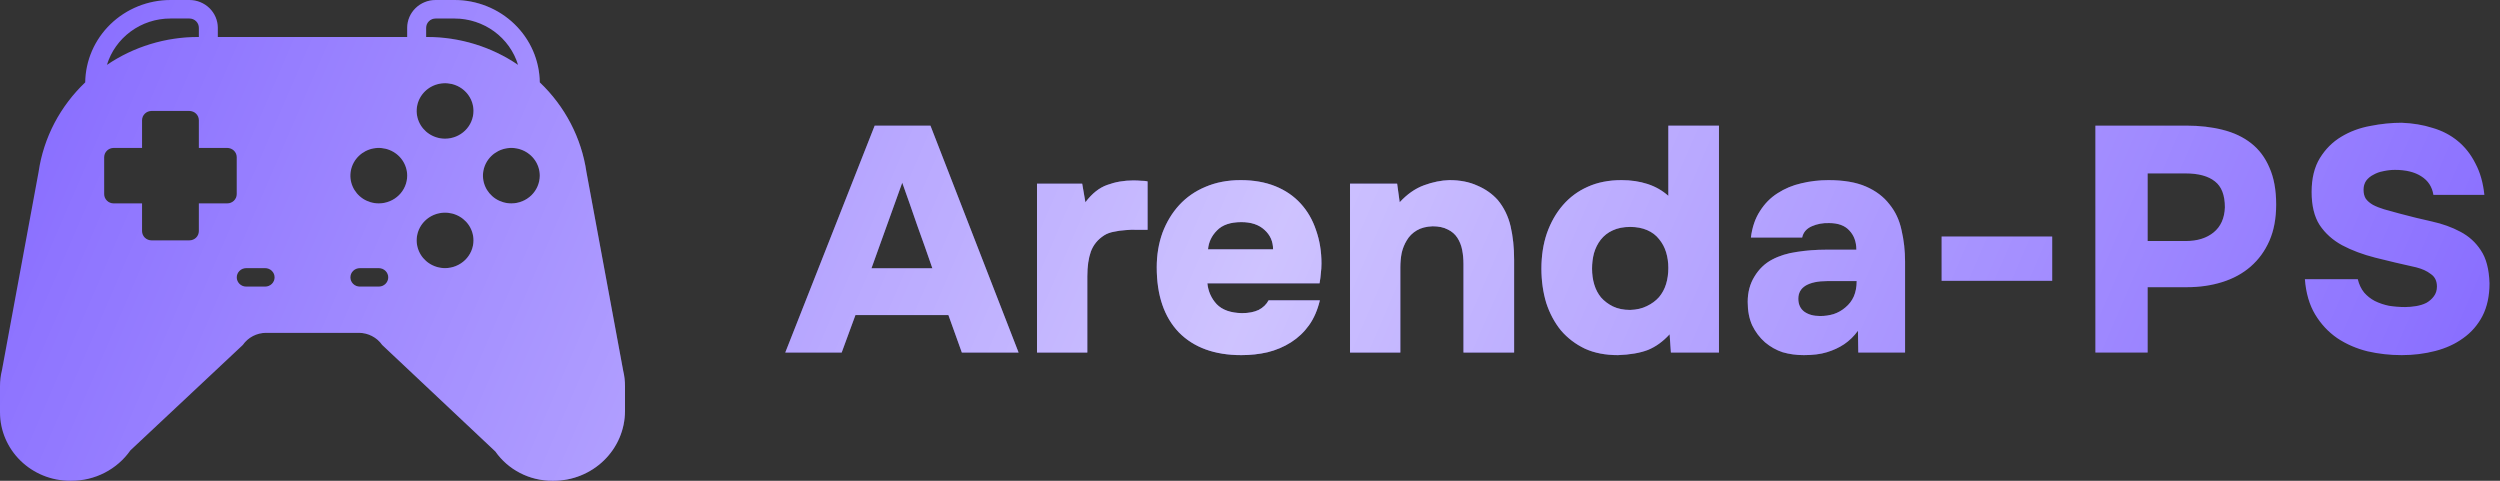 <svg width="156" height="30" viewBox="0 0 156 30" fill="none" xmlns="http://www.w3.org/2000/svg">
<rect x="0" y="0" width="156" height="30" fill="#333333" stroke="none"/>
<path fill-rule="evenodd" clip-rule="evenodd" d="M36.595 10.742L38.888 23.14C38.964 23.454 39.001 23.776 39 24.098V25.65C38.997 26.805 38.526 27.912 37.688 28.727C36.85 29.543 35.716 30.001 34.533 30H34.456C33.757 30 33.069 29.833 32.451 29.514C31.833 29.196 31.305 28.735 30.91 28.171L23.849 21.525C23.687 21.292 23.47 21.102 23.215 20.97C22.961 20.838 22.677 20.769 22.39 20.769H16.61C16.322 20.769 16.039 20.837 15.784 20.969C15.53 21.101 15.312 21.292 15.151 21.525L8.137 28.102C7.727 28.688 7.175 29.168 6.532 29.499C5.888 29.83 5.171 30.002 4.444 30H4.373C3.213 29.999 2.102 29.548 1.282 28.748C0.463 27.948 0.001 26.863 1.22648e-06 25.731V24.098C-0 23.758 0.041 23.419 0.124 23.088L2.405 10.742C2.56 9.67 2.898 8.631 3.404 7.667C3.899 6.73 4.545 5.877 5.318 5.14C5.335 3.773 5.903 2.468 6.898 1.506C7.893 0.544 9.236 0.003 10.636 0H11.818C12.288 0.001 12.738 0.184 13.07 0.508C13.402 0.833 13.589 1.272 13.591 1.731V2.308H25.409V1.731C25.41 1.272 25.598 0.833 25.93 0.508C26.262 0.184 26.712 0.001 27.182 0H28.364C29.764 0.002 31.108 0.543 32.103 1.505C33.098 2.467 33.666 3.773 33.682 5.14C35.26 6.642 36.285 8.612 36.595 10.742ZM10.636 1.154C9.736 1.153 8.86 1.441 8.143 1.973C7.439 2.495 6.923 3.223 6.671 4.05C8.338 2.918 10.319 2.31 12.35 2.308H12.409V1.731C12.409 1.578 12.346 1.431 12.236 1.323C12.125 1.215 11.975 1.154 11.818 1.154H10.636ZM12.409 12.692H14.182C14.338 12.692 14.488 12.631 14.599 12.523C14.71 12.415 14.772 12.268 14.773 12.115V9.808C14.772 9.655 14.71 9.508 14.599 9.4C14.488 9.292 14.338 9.231 14.182 9.231H12.409V7.5C12.409 7.347 12.346 7.201 12.236 7.093C12.125 6.984 11.975 6.924 11.818 6.923H9.455C9.298 6.924 9.148 6.984 9.037 7.093C8.927 7.201 8.864 7.347 8.864 7.5V9.231H7.091C6.934 9.231 6.784 9.292 6.674 9.4C6.563 9.508 6.5 9.655 6.5 9.808V12.115C6.5 12.268 6.563 12.415 6.674 12.523C6.784 12.631 6.934 12.692 7.091 12.692H8.864V14.423C8.864 14.576 8.927 14.722 9.037 14.831C9.148 14.939 9.298 14.999 9.455 15H11.818C11.975 14.999 12.125 14.939 12.236 14.831C12.346 14.722 12.409 14.576 12.409 14.423V12.692ZM15.364 17.885H16.545C16.702 17.885 16.852 17.824 16.963 17.716C17.074 17.607 17.136 17.461 17.136 17.308C17.136 17.155 17.074 17.008 16.963 16.9C16.852 16.791 16.702 16.731 16.545 16.731H15.364C15.207 16.731 15.057 16.791 14.946 16.9C14.835 17.008 14.773 17.155 14.773 17.308C14.773 17.461 14.835 17.607 14.946 17.716C15.057 17.824 15.207 17.885 15.364 17.885ZM22.454 17.885H23.636C23.793 17.885 23.943 17.824 24.054 17.716C24.165 17.607 24.227 17.461 24.227 17.308C24.227 17.155 24.165 17.008 24.054 16.9C23.943 16.791 23.793 16.731 23.636 16.731H22.454C22.298 16.731 22.148 16.791 22.037 16.9C21.926 17.008 21.864 17.155 21.864 17.308C21.864 17.461 21.926 17.607 22.037 17.716C22.148 17.824 22.298 17.885 22.454 17.885ZM22.651 12.401C22.943 12.591 23.286 12.692 23.636 12.692C24.106 12.691 24.556 12.508 24.888 12.184C25.221 11.86 25.408 11.42 25.409 10.961C25.409 10.619 25.305 10.285 25.11 10C24.916 9.715 24.639 9.494 24.315 9.363C23.991 9.232 23.634 9.197 23.291 9.264C22.947 9.331 22.631 9.496 22.383 9.738C22.135 9.98 21.966 10.288 21.898 10.624C21.829 10.96 21.864 11.308 21.999 11.624C22.133 11.94 22.36 12.21 22.651 12.401ZM26.788 16.439C27.079 16.629 27.422 16.731 27.773 16.731C28.242 16.729 28.692 16.547 29.025 16.222C29.357 15.898 29.544 15.459 29.545 15C29.545 14.658 29.442 14.323 29.247 14.038C29.052 13.754 28.775 13.532 28.451 13.401C28.127 13.27 27.771 13.236 27.427 13.303C27.083 13.369 26.767 13.534 26.519 13.776C26.271 14.018 26.102 14.327 26.034 14.662C25.966 14.998 26.001 15.346 26.135 15.662C26.269 15.979 26.496 16.249 26.788 16.439ZM26.788 8.362C27.079 8.552 27.422 8.654 27.773 8.654C28.242 8.652 28.692 8.47 29.025 8.145C29.357 7.821 29.544 7.382 29.545 6.923C29.545 6.581 29.442 6.246 29.247 5.962C29.052 5.677 28.775 5.455 28.451 5.324C28.127 5.193 27.771 5.159 27.427 5.226C27.083 5.292 26.767 5.457 26.519 5.699C26.271 5.941 26.102 6.25 26.034 6.585C25.966 6.921 26.001 7.269 26.135 7.585C26.269 7.902 26.496 8.172 26.788 8.362ZM26.591 2.308H26.65C28.681 2.308 30.663 2.916 32.329 4.05C32.075 3.215 31.552 2.482 30.838 1.96C30.124 1.438 29.256 1.155 28.364 1.154H27.182C27.025 1.154 26.875 1.215 26.765 1.323C26.654 1.431 26.591 1.578 26.591 1.731V2.308ZM30.924 12.401C31.216 12.591 31.558 12.692 31.909 12.692C32.379 12.691 32.829 12.508 33.161 12.184C33.493 11.86 33.68 11.42 33.682 10.961C33.682 10.619 33.578 10.285 33.383 10C33.188 9.715 32.911 9.494 32.587 9.363C32.264 9.232 31.907 9.197 31.563 9.264C31.219 9.331 30.904 9.496 30.656 9.738C30.408 9.98 30.239 10.288 30.17 10.624C30.102 10.96 30.137 11.308 30.271 11.624C30.405 11.94 30.633 12.21 30.924 12.401ZM151.085 11C151.512 11.267 151.765 11.653 151.845 12.16H155.025C154.945 11.4 154.759 10.747 154.465 10.2C154.185 9.64 153.819 9.173 153.365 8.8C152.912 8.427 152.385 8.153 151.785 7.98C151.199 7.793 150.559 7.687 149.865 7.66C149.225 7.66 148.572 7.727 147.905 7.86C147.239 7.98 146.632 8.207 146.085 8.54C145.552 8.86 145.112 9.3 144.765 9.86C144.419 10.42 144.245 11.127 144.245 11.98C144.245 12.833 144.412 13.52 144.745 14.04C145.092 14.56 145.559 14.98 146.145 15.3C146.745 15.62 147.439 15.88 148.225 16.08C149.012 16.28 149.859 16.48 150.765 16.68C151.139 16.773 151.445 16.913 151.685 17.1C151.939 17.273 152.065 17.533 152.065 17.88C152.065 18.12 151.999 18.327 151.865 18.5C151.745 18.66 151.592 18.793 151.405 18.9C151.219 18.993 151.005 19.06 150.765 19.1C150.525 19.14 150.299 19.16 150.085 19.16C149.739 19.16 149.399 19.133 149.065 19.08C148.745 19.013 148.452 18.913 148.185 18.78C147.932 18.647 147.712 18.473 147.525 18.26C147.339 18.033 147.205 17.753 147.125 17.42H143.825C143.892 18.287 144.105 19.02 144.465 19.62C144.825 20.22 145.285 20.713 145.845 21.1C146.405 21.473 147.032 21.747 147.725 21.92C148.419 22.08 149.132 22.16 149.865 22.16C150.599 22.16 151.299 22.073 151.965 21.9C152.632 21.727 153.212 21.46 153.705 21.1C154.212 20.74 154.612 20.28 154.905 19.72C155.199 19.147 155.345 18.467 155.345 17.68C155.319 16.8 155.139 16.113 154.805 15.62C154.485 15.127 154.059 14.74 153.525 14.46C153.005 14.18 152.412 13.967 151.745 13.82C151.079 13.673 150.399 13.507 149.705 13.32C149.359 13.227 149.045 13.14 148.765 13.06C148.499 12.98 148.265 12.887 148.065 12.78C147.879 12.673 147.732 12.547 147.625 12.4C147.532 12.253 147.485 12.067 147.485 11.84C147.485 11.627 147.539 11.44 147.645 11.28C147.765 11.12 147.919 10.993 148.105 10.9C148.292 10.793 148.499 10.72 148.725 10.68C148.965 10.627 149.205 10.6 149.445 10.6C150.125 10.6 150.672 10.733 151.085 11ZM138.693 8.1C138.013 7.927 137.26 7.84 136.433 7.84H130.753V22H134.013V17.92H136.473C137.26 17.92 137.993 17.813 138.673 17.6C139.353 17.387 139.94 17.067 140.433 16.64C140.94 16.2 141.333 15.66 141.613 15.02C141.893 14.38 142.033 13.627 142.033 12.76C142.033 11.853 141.893 11.087 141.613 10.46C141.347 9.833 140.967 9.327 140.473 8.94C139.98 8.553 139.387 8.273 138.693 8.1ZM138.133 14.5C137.693 14.86 137.113 15.04 136.393 15.04H134.013V10.82H136.373C137.187 10.82 137.8 10.987 138.213 11.32C138.627 11.64 138.833 12.18 138.833 12.94C138.807 13.62 138.573 14.14 138.133 14.5ZM128.057 17.52H121.157V14.76H128.057V17.52ZM115.936 20.64L115.956 22H118.876V16.32C118.876 15.64 118.803 14.987 118.656 14.36C118.523 13.733 118.269 13.193 117.896 12.74C117.536 12.273 117.049 11.907 116.436 11.64C115.823 11.373 115.043 11.24 114.096 11.24C113.509 11.24 112.943 11.307 112.396 11.44C111.863 11.56 111.369 11.767 110.916 12.06C110.476 12.34 110.109 12.713 109.816 13.18C109.523 13.633 109.336 14.18 109.256 14.82H112.456C112.523 14.5 112.723 14.267 113.056 14.12C113.389 13.973 113.749 13.907 114.136 13.92C114.696 13.92 115.116 14.073 115.396 14.38C115.689 14.687 115.836 15.087 115.836 15.58H113.956C113.316 15.58 112.703 15.627 112.116 15.72C111.543 15.8 111.029 15.96 110.576 16.2C110.123 16.44 109.756 16.793 109.476 17.26C109.196 17.713 109.056 18.24 109.056 18.84C109.056 19.4 109.149 19.887 109.336 20.3C109.536 20.713 109.803 21.067 110.136 21.36C110.469 21.64 110.836 21.847 111.236 21.98C111.649 22.1 112.089 22.16 112.556 22.16C113.129 22.16 113.609 22.1 113.996 21.98C114.396 21.86 114.756 21.693 115.076 21.48C115.409 21.253 115.696 20.973 115.936 20.64ZM114.016 17.54H115.856C115.856 17.9 115.796 18.22 115.676 18.5C115.556 18.767 115.383 18.993 115.156 19.18C114.943 19.367 114.696 19.507 114.416 19.6C114.149 19.68 113.869 19.72 113.576 19.72C113.163 19.72 112.829 19.627 112.576 19.44C112.336 19.253 112.216 18.987 112.216 18.64C112.216 18.28 112.369 18.007 112.676 17.82C112.996 17.633 113.443 17.54 114.016 17.54ZM104.264 22L104.184 20.86C103.771 21.313 103.317 21.64 102.824 21.84C102.331 22.027 101.711 22.133 100.964 22.16C100.177 22.16 99.491 22.027 98.904 21.76C98.317 21.48 97.817 21.1 97.404 20.62C97.004 20.127 96.697 19.553 96.484 18.9C96.284 18.233 96.184 17.52 96.184 16.76C96.184 15.96 96.297 15.227 96.524 14.56C96.764 13.88 97.097 13.293 97.524 12.8C97.951 12.307 98.464 11.927 99.064 11.66C99.677 11.38 100.384 11.24 101.184 11.24C101.771 11.24 102.311 11.32 102.804 11.48C103.297 11.64 103.731 11.887 104.104 12.22V7.84H107.264V22H104.264ZM101.724 19.34C102.124 19.327 102.471 19.247 102.764 19.1C103.071 18.953 103.324 18.767 103.524 18.54C103.724 18.3 103.871 18.027 103.964 17.72C104.057 17.413 104.104 17.08 104.104 16.72C104.104 16.373 104.057 16.047 103.964 15.74C103.871 15.433 103.724 15.16 103.524 14.92C103.337 14.68 103.091 14.493 102.784 14.36C102.477 14.227 102.124 14.16 101.724 14.16C101.297 14.16 100.931 14.233 100.624 14.38C100.331 14.513 100.084 14.707 99.884 14.96C99.697 15.2 99.557 15.48 99.464 15.8C99.384 16.107 99.344 16.427 99.344 16.76C99.344 17.12 99.391 17.453 99.484 17.76C99.577 18.067 99.717 18.333 99.904 18.56C100.104 18.787 100.351 18.973 100.644 19.12C100.951 19.267 101.311 19.34 101.724 19.34ZM88.861 11.56C88.314 11.76 87.807 12.113 87.341 12.62L87.181 11.46H84.241V22H87.381V16.68C87.381 16.387 87.407 16.093 87.461 15.8C87.527 15.507 87.634 15.24 87.781 15C87.927 14.747 88.134 14.54 88.401 14.38C88.667 14.22 89.001 14.133 89.401 14.12C89.774 14.12 90.087 14.187 90.341 14.32C90.594 14.44 90.794 14.613 90.941 14.84C91.087 15.067 91.187 15.32 91.241 15.6C91.294 15.88 91.321 16.167 91.321 16.46V22H94.481V16.2C94.481 15.44 94.407 14.747 94.261 14.12C94.114 13.493 93.847 12.947 93.461 12.48C93.114 12.093 92.687 11.793 92.181 11.58C91.687 11.353 91.107 11.24 90.441 11.24C89.934 11.253 89.407 11.36 88.861 11.56ZM77.5 19.54C77.913 19.54 78.26 19.473 78.54 19.34C78.82 19.193 79.027 18.993 79.16 18.74H82.36C82.213 19.353 81.987 19.873 81.68 20.3C81.373 20.727 81 21.08 80.56 21.36C80.12 21.64 79.633 21.847 79.1 21.98C78.58 22.1 78.033 22.16 77.46 22.16C75.793 22.16 74.493 21.687 73.56 20.74C72.64 19.78 72.18 18.427 72.18 16.68C72.18 15.907 72.3 15.187 72.54 14.52C72.793 13.853 73.14 13.28 73.58 12.8C74.033 12.307 74.58 11.927 75.22 11.66C75.873 11.38 76.607 11.24 77.42 11.24C78.233 11.24 78.953 11.367 79.58 11.62C80.207 11.873 80.733 12.233 81.16 12.7C81.587 13.167 81.907 13.72 82.12 14.36C82.347 15 82.46 15.693 82.46 16.44C82.46 16.653 82.447 16.86 82.42 17.06C82.407 17.247 82.38 17.453 82.34 17.68H75.34C75.393 18.187 75.587 18.62 75.92 18.98C76.267 19.34 76.793 19.527 77.5 19.54ZM79.44 15.56C79.44 15.067 79.26 14.66 78.9 14.34C78.553 14.02 78.073 13.86 77.46 13.86C76.78 13.86 76.273 14.033 75.94 14.38C75.607 14.713 75.42 15.107 75.38 15.56H79.44ZM69.089 11.54C68.596 11.713 68.143 12.073 67.729 12.62L67.529 11.46H64.709V22H67.849V17.24C67.849 16.627 67.923 16.113 68.069 15.7C68.229 15.273 68.509 14.933 68.909 14.68C69.083 14.573 69.283 14.5 69.509 14.46C69.749 14.407 69.989 14.373 70.229 14.36C70.483 14.333 70.729 14.327 70.969 14.34H71.609V11.32C71.516 11.293 71.383 11.28 71.209 11.28C71.049 11.267 70.883 11.26 70.709 11.26C70.136 11.26 69.596 11.353 69.089 11.54ZM53.38 19.66L52.52 22H49L54.58 7.84H58.06L63.56 22H60.02L59.18 19.66H53.38ZM54.38 16.74H58.18C57.873 15.847 57.56 14.96 57.24 14.08C56.933 13.187 56.62 12.293 56.3 11.4L54.38 16.74Z" fill="#8569FF"/>
<path fill-rule="evenodd" clip-rule="evenodd" d="M36.595 10.742L38.888 23.14C38.964 23.454 39.001 23.776 39 24.098V25.65C38.997 26.805 38.526 27.912 37.688 28.727C36.85 29.543 35.716 30.001 34.533 30H34.456C33.757 30 33.069 29.833 32.451 29.514C31.833 29.196 31.305 28.735 30.91 28.171L23.849 21.525C23.687 21.292 23.47 21.102 23.215 20.97C22.961 20.838 22.677 20.769 22.39 20.769H16.61C16.322 20.769 16.039 20.837 15.784 20.969C15.53 21.101 15.312 21.292 15.151 21.525L8.137 28.102C7.727 28.688 7.175 29.168 6.532 29.499C5.888 29.83 5.171 30.002 4.444 30H4.373C3.213 29.999 2.102 29.548 1.282 28.748C0.463 27.948 0.001 26.863 1.22648e-06 25.731V24.098C-0 23.758 0.041 23.419 0.124 23.088L2.405 10.742C2.56 9.67 2.898 8.631 3.404 7.667C3.899 6.73 4.545 5.877 5.318 5.14C5.335 3.773 5.903 2.468 6.898 1.506C7.893 0.544 9.236 0.003 10.636 0H11.818C12.288 0.001 12.738 0.184 13.07 0.508C13.402 0.833 13.589 1.272 13.591 1.731V2.308H25.409V1.731C25.41 1.272 25.598 0.833 25.93 0.508C26.262 0.184 26.712 0.001 27.182 0H28.364C29.764 0.002 31.108 0.543 32.103 1.505C33.098 2.467 33.666 3.773 33.682 5.14C35.26 6.642 36.285 8.612 36.595 10.742ZM10.636 1.154C9.736 1.153 8.86 1.441 8.143 1.973C7.439 2.495 6.923 3.223 6.671 4.05C8.338 2.918 10.319 2.31 12.35 2.308H12.409V1.731C12.409 1.578 12.346 1.431 12.236 1.323C12.125 1.215 11.975 1.154 11.818 1.154H10.636ZM12.409 12.692H14.182C14.338 12.692 14.488 12.631 14.599 12.523C14.71 12.415 14.772 12.268 14.773 12.115V9.808C14.772 9.655 14.71 9.508 14.599 9.4C14.488 9.292 14.338 9.231 14.182 9.231H12.409V7.5C12.409 7.347 12.346 7.201 12.236 7.093C12.125 6.984 11.975 6.924 11.818 6.923H9.455C9.298 6.924 9.148 6.984 9.037 7.093C8.927 7.201 8.864 7.347 8.864 7.5V9.231H7.091C6.934 9.231 6.784 9.292 6.674 9.4C6.563 9.508 6.5 9.655 6.5 9.808V12.115C6.5 12.268 6.563 12.415 6.674 12.523C6.784 12.631 6.934 12.692 7.091 12.692H8.864V14.423C8.864 14.576 8.927 14.722 9.037 14.831C9.148 14.939 9.298 14.999 9.455 15H11.818C11.975 14.999 12.125 14.939 12.236 14.831C12.346 14.722 12.409 14.576 12.409 14.423V12.692ZM15.364 17.885H16.545C16.702 17.885 16.852 17.824 16.963 17.716C17.074 17.607 17.136 17.461 17.136 17.308C17.136 17.155 17.074 17.008 16.963 16.9C16.852 16.791 16.702 16.731 16.545 16.731H15.364C15.207 16.731 15.057 16.791 14.946 16.9C14.835 17.008 14.773 17.155 14.773 17.308C14.773 17.461 14.835 17.607 14.946 17.716C15.057 17.824 15.207 17.885 15.364 17.885ZM22.454 17.885H23.636C23.793 17.885 23.943 17.824 24.054 17.716C24.165 17.607 24.227 17.461 24.227 17.308C24.227 17.155 24.165 17.008 24.054 16.9C23.943 16.791 23.793 16.731 23.636 16.731H22.454C22.298 16.731 22.148 16.791 22.037 16.9C21.926 17.008 21.864 17.155 21.864 17.308C21.864 17.461 21.926 17.607 22.037 17.716C22.148 17.824 22.298 17.885 22.454 17.885ZM22.651 12.401C22.943 12.591 23.286 12.692 23.636 12.692C24.106 12.691 24.556 12.508 24.888 12.184C25.221 11.86 25.408 11.42 25.409 10.961C25.409 10.619 25.305 10.285 25.11 10C24.916 9.715 24.639 9.494 24.315 9.363C23.991 9.232 23.634 9.197 23.291 9.264C22.947 9.331 22.631 9.496 22.383 9.738C22.135 9.98 21.966 10.288 21.898 10.624C21.829 10.96 21.864 11.308 21.999 11.624C22.133 11.94 22.36 12.21 22.651 12.401ZM26.788 16.439C27.079 16.629 27.422 16.731 27.773 16.731C28.242 16.729 28.692 16.547 29.025 16.222C29.357 15.898 29.544 15.459 29.545 15C29.545 14.658 29.442 14.323 29.247 14.038C29.052 13.754 28.775 13.532 28.451 13.401C28.127 13.27 27.771 13.236 27.427 13.303C27.083 13.369 26.767 13.534 26.519 13.776C26.271 14.018 26.102 14.327 26.034 14.662C25.966 14.998 26.001 15.346 26.135 15.662C26.269 15.979 26.496 16.249 26.788 16.439ZM26.788 8.362C27.079 8.552 27.422 8.654 27.773 8.654C28.242 8.652 28.692 8.47 29.025 8.145C29.357 7.821 29.544 7.382 29.545 6.923C29.545 6.581 29.442 6.246 29.247 5.962C29.052 5.677 28.775 5.455 28.451 5.324C28.127 5.193 27.771 5.159 27.427 5.226C27.083 5.292 26.767 5.457 26.519 5.699C26.271 5.941 26.102 6.25 26.034 6.585C25.966 6.921 26.001 7.269 26.135 7.585C26.269 7.902 26.496 8.172 26.788 8.362ZM26.591 2.308H26.65C28.681 2.308 30.663 2.916 32.329 4.05C32.075 3.215 31.552 2.482 30.838 1.96C30.124 1.438 29.256 1.155 28.364 1.154H27.182C27.025 1.154 26.875 1.215 26.765 1.323C26.654 1.431 26.591 1.578 26.591 1.731V2.308ZM30.924 12.401C31.216 12.591 31.558 12.692 31.909 12.692C32.379 12.691 32.829 12.508 33.161 12.184C33.493 11.86 33.68 11.42 33.682 10.961C33.682 10.619 33.578 10.285 33.383 10C33.188 9.715 32.911 9.494 32.587 9.363C32.264 9.232 31.907 9.197 31.563 9.264C31.219 9.331 30.904 9.496 30.656 9.738C30.408 9.98 30.239 10.288 30.17 10.624C30.102 10.96 30.137 11.308 30.271 11.624C30.405 11.94 30.633 12.21 30.924 12.401ZM151.085 11C151.512 11.267 151.765 11.653 151.845 12.16H155.025C154.945 11.4 154.759 10.747 154.465 10.2C154.185 9.64 153.819 9.173 153.365 8.8C152.912 8.427 152.385 8.153 151.785 7.98C151.199 7.793 150.559 7.687 149.865 7.66C149.225 7.66 148.572 7.727 147.905 7.86C147.239 7.98 146.632 8.207 146.085 8.54C145.552 8.86 145.112 9.3 144.765 9.86C144.419 10.42 144.245 11.127 144.245 11.98C144.245 12.833 144.412 13.52 144.745 14.04C145.092 14.56 145.559 14.98 146.145 15.3C146.745 15.62 147.439 15.88 148.225 16.08C149.012 16.28 149.859 16.48 150.765 16.68C151.139 16.773 151.445 16.913 151.685 17.1C151.939 17.273 152.065 17.533 152.065 17.88C152.065 18.12 151.999 18.327 151.865 18.5C151.745 18.66 151.592 18.793 151.405 18.9C151.219 18.993 151.005 19.06 150.765 19.1C150.525 19.14 150.299 19.16 150.085 19.16C149.739 19.16 149.399 19.133 149.065 19.08C148.745 19.013 148.452 18.913 148.185 18.78C147.932 18.647 147.712 18.473 147.525 18.26C147.339 18.033 147.205 17.753 147.125 17.42H143.825C143.892 18.287 144.105 19.02 144.465 19.62C144.825 20.22 145.285 20.713 145.845 21.1C146.405 21.473 147.032 21.747 147.725 21.92C148.419 22.08 149.132 22.16 149.865 22.16C150.599 22.16 151.299 22.073 151.965 21.9C152.632 21.727 153.212 21.46 153.705 21.1C154.212 20.74 154.612 20.28 154.905 19.72C155.199 19.147 155.345 18.467 155.345 17.68C155.319 16.8 155.139 16.113 154.805 15.62C154.485 15.127 154.059 14.74 153.525 14.46C153.005 14.18 152.412 13.967 151.745 13.82C151.079 13.673 150.399 13.507 149.705 13.32C149.359 13.227 149.045 13.14 148.765 13.06C148.499 12.98 148.265 12.887 148.065 12.78C147.879 12.673 147.732 12.547 147.625 12.4C147.532 12.253 147.485 12.067 147.485 11.84C147.485 11.627 147.539 11.44 147.645 11.28C147.765 11.12 147.919 10.993 148.105 10.9C148.292 10.793 148.499 10.72 148.725 10.68C148.965 10.627 149.205 10.6 149.445 10.6C150.125 10.6 150.672 10.733 151.085 11ZM138.693 8.1C138.013 7.927 137.26 7.84 136.433 7.84H130.753V22H134.013V17.92H136.473C137.26 17.92 137.993 17.813 138.673 17.6C139.353 17.387 139.94 17.067 140.433 16.64C140.94 16.2 141.333 15.66 141.613 15.02C141.893 14.38 142.033 13.627 142.033 12.76C142.033 11.853 141.893 11.087 141.613 10.46C141.347 9.833 140.967 9.327 140.473 8.94C139.98 8.553 139.387 8.273 138.693 8.1ZM138.133 14.5C137.693 14.86 137.113 15.04 136.393 15.04H134.013V10.82H136.373C137.187 10.82 137.8 10.987 138.213 11.32C138.627 11.64 138.833 12.18 138.833 12.94C138.807 13.62 138.573 14.14 138.133 14.5ZM128.057 17.52H121.157V14.76H128.057V17.52ZM115.936 20.64L115.956 22H118.876V16.32C118.876 15.64 118.803 14.987 118.656 14.36C118.523 13.733 118.269 13.193 117.896 12.74C117.536 12.273 117.049 11.907 116.436 11.64C115.823 11.373 115.043 11.24 114.096 11.24C113.509 11.24 112.943 11.307 112.396 11.44C111.863 11.56 111.369 11.767 110.916 12.06C110.476 12.34 110.109 12.713 109.816 13.18C109.523 13.633 109.336 14.18 109.256 14.82H112.456C112.523 14.5 112.723 14.267 113.056 14.12C113.389 13.973 113.749 13.907 114.136 13.92C114.696 13.92 115.116 14.073 115.396 14.38C115.689 14.687 115.836 15.087 115.836 15.58H113.956C113.316 15.58 112.703 15.627 112.116 15.72C111.543 15.8 111.029 15.96 110.576 16.2C110.123 16.44 109.756 16.793 109.476 17.26C109.196 17.713 109.056 18.24 109.056 18.84C109.056 19.4 109.149 19.887 109.336 20.3C109.536 20.713 109.803 21.067 110.136 21.36C110.469 21.64 110.836 21.847 111.236 21.98C111.649 22.1 112.089 22.16 112.556 22.16C113.129 22.16 113.609 22.1 113.996 21.98C114.396 21.86 114.756 21.693 115.076 21.48C115.409 21.253 115.696 20.973 115.936 20.64ZM114.016 17.54H115.856C115.856 17.9 115.796 18.22 115.676 18.5C115.556 18.767 115.383 18.993 115.156 19.18C114.943 19.367 114.696 19.507 114.416 19.6C114.149 19.68 113.869 19.72 113.576 19.72C113.163 19.72 112.829 19.627 112.576 19.44C112.336 19.253 112.216 18.987 112.216 18.64C112.216 18.28 112.369 18.007 112.676 17.82C112.996 17.633 113.443 17.54 114.016 17.54ZM104.264 22L104.184 20.86C103.771 21.313 103.317 21.64 102.824 21.84C102.331 22.027 101.711 22.133 100.964 22.16C100.177 22.16 99.491 22.027 98.904 21.76C98.317 21.48 97.817 21.1 97.404 20.62C97.004 20.127 96.697 19.553 96.484 18.9C96.284 18.233 96.184 17.52 96.184 16.76C96.184 15.96 96.297 15.227 96.524 14.56C96.764 13.88 97.097 13.293 97.524 12.8C97.951 12.307 98.464 11.927 99.064 11.66C99.677 11.38 100.384 11.24 101.184 11.24C101.771 11.24 102.311 11.32 102.804 11.48C103.297 11.64 103.731 11.887 104.104 12.22V7.84H107.264V22H104.264ZM101.724 19.34C102.124 19.327 102.471 19.247 102.764 19.1C103.071 18.953 103.324 18.767 103.524 18.54C103.724 18.3 103.871 18.027 103.964 17.72C104.057 17.413 104.104 17.08 104.104 16.72C104.104 16.373 104.057 16.047 103.964 15.74C103.871 15.433 103.724 15.16 103.524 14.92C103.337 14.68 103.091 14.493 102.784 14.36C102.477 14.227 102.124 14.16 101.724 14.16C101.297 14.16 100.931 14.233 100.624 14.38C100.331 14.513 100.084 14.707 99.884 14.96C99.697 15.2 99.557 15.48 99.464 15.8C99.384 16.107 99.344 16.427 99.344 16.76C99.344 17.12 99.391 17.453 99.484 17.76C99.577 18.067 99.717 18.333 99.904 18.56C100.104 18.787 100.351 18.973 100.644 19.12C100.951 19.267 101.311 19.34 101.724 19.34ZM88.861 11.56C88.314 11.76 87.807 12.113 87.341 12.62L87.181 11.46H84.241V22H87.381V16.68C87.381 16.387 87.407 16.093 87.461 15.8C87.527 15.507 87.634 15.24 87.781 15C87.927 14.747 88.134 14.54 88.401 14.38C88.667 14.22 89.001 14.133 89.401 14.12C89.774 14.12 90.087 14.187 90.341 14.32C90.594 14.44 90.794 14.613 90.941 14.84C91.087 15.067 91.187 15.32 91.241 15.6C91.294 15.88 91.321 16.167 91.321 16.46V22H94.481V16.2C94.481 15.44 94.407 14.747 94.261 14.12C94.114 13.493 93.847 12.947 93.461 12.48C93.114 12.093 92.687 11.793 92.181 11.58C91.687 11.353 91.107 11.24 90.441 11.24C89.934 11.253 89.407 11.36 88.861 11.56ZM77.5 19.54C77.913 19.54 78.26 19.473 78.54 19.34C78.82 19.193 79.027 18.993 79.16 18.74H82.36C82.213 19.353 81.987 19.873 81.68 20.3C81.373 20.727 81 21.08 80.56 21.36C80.12 21.64 79.633 21.847 79.1 21.98C78.58 22.1 78.033 22.16 77.46 22.16C75.793 22.16 74.493 21.687 73.56 20.74C72.64 19.78 72.18 18.427 72.18 16.68C72.18 15.907 72.3 15.187 72.54 14.52C72.793 13.853 73.14 13.28 73.58 12.8C74.033 12.307 74.58 11.927 75.22 11.66C75.873 11.38 76.607 11.24 77.42 11.24C78.233 11.24 78.953 11.367 79.58 11.62C80.207 11.873 80.733 12.233 81.16 12.7C81.587 13.167 81.907 13.72 82.12 14.36C82.347 15 82.46 15.693 82.46 16.44C82.46 16.653 82.447 16.86 82.42 17.06C82.407 17.247 82.38 17.453 82.34 17.68H75.34C75.393 18.187 75.587 18.62 75.92 18.98C76.267 19.34 76.793 19.527 77.5 19.54ZM79.44 15.56C79.44 15.067 79.26 14.66 78.9 14.34C78.553 14.02 78.073 13.86 77.46 13.86C76.78 13.86 76.273 14.033 75.94 14.38C75.607 14.713 75.42 15.107 75.38 15.56H79.44ZM69.089 11.54C68.596 11.713 68.143 12.073 67.729 12.62L67.529 11.46H64.709V22H67.849V17.24C67.849 16.627 67.923 16.113 68.069 15.7C68.229 15.273 68.509 14.933 68.909 14.68C69.083 14.573 69.283 14.5 69.509 14.46C69.749 14.407 69.989 14.373 70.229 14.36C70.483 14.333 70.729 14.327 70.969 14.34H71.609V11.32C71.516 11.293 71.383 11.28 71.209 11.28C71.049 11.267 70.883 11.26 70.709 11.26C70.136 11.26 69.596 11.353 69.089 11.54ZM53.38 19.66L52.52 22H49L54.58 7.84H58.06L63.56 22H60.02L59.18 19.66H53.38ZM54.38 16.74H58.18C57.873 15.847 57.56 14.96 57.24 14.08C56.933 13.187 56.62 12.293 56.3 11.4L54.38 16.74Z" fill="url(#paint0_linear_1959_4475)" fill-opacity="0.6"/>
<defs>
<linearGradient id="paint0_linear_1959_4475" x1="0" y1="0" x2="141.823" y2="61.29" gradientUnits="userSpaceOnUse">
<stop stop-color="white" stop-opacity="0"/>
<stop offset="0.511" stop-color="white"/>
<stop offset="1" stop-color="white" stop-opacity="0"/>
</linearGradient>
</defs>
</svg>
